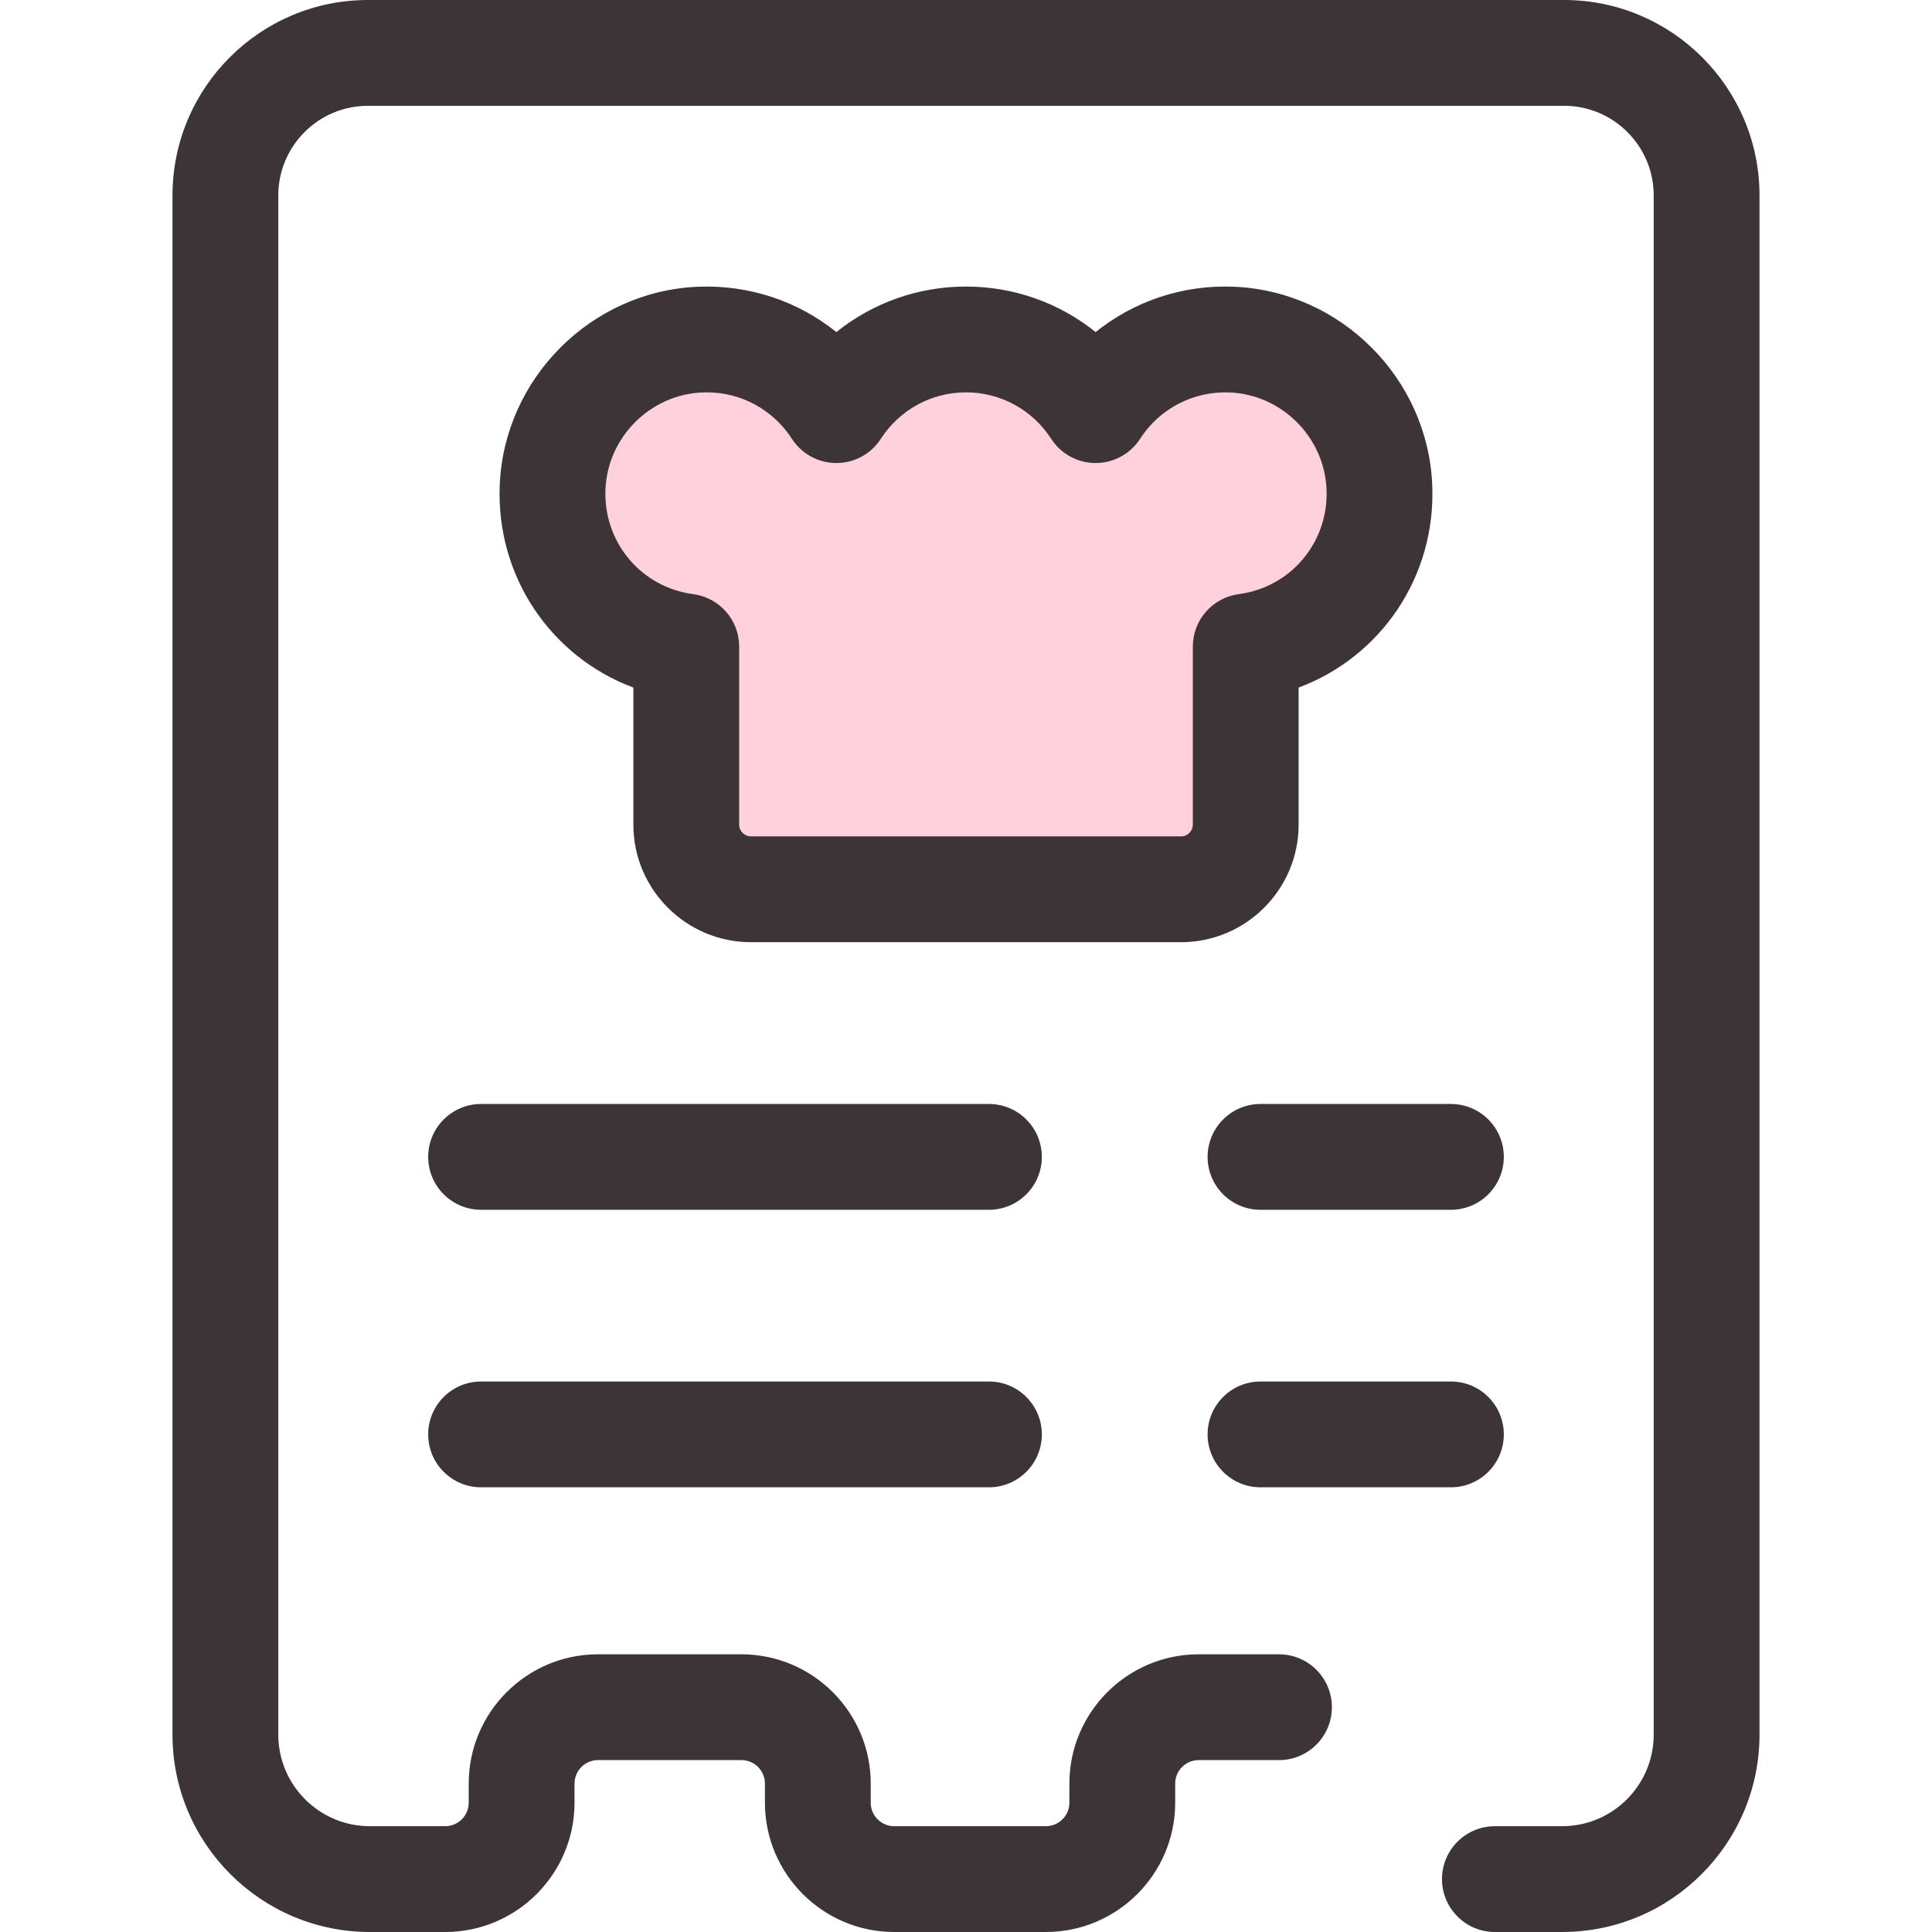 <!DOCTYPE svg PUBLIC "-//W3C//DTD SVG 1.1//EN" "http://www.w3.org/Graphics/SVG/1.1/DTD/svg11.dtd">
<!-- Uploaded to: SVG Repo, www.svgrepo.com, Transformed by: SVG Repo Mixer Tools -->
<svg height="800px" width="800px" version="1.1" id="Layer_1" xmlns="http://www.w3.org/2000/svg" xmlns:xlink="http://www.w3.org/1999/xlink" viewBox="0 0 512 512" xml:space="preserve" fill="#000000">
<g id="SVGRepo_bgCarrier" stroke-width="0"/>
<g id="SVGRepo_tracerCarrier" stroke-linecap="round" stroke-linejoin="round"/>
<g id="SVGRepo_iconCarrier"> <path style="fill:#ffd1dd;" d="M268.353,235.671h-69.338c-9.471,0-17.15-7.678-17.15-17.15v-47.17 c-20.561-2.728-36.301-20.725-35.422-42.227c0.862-21.081,17.994-38.237,39.073-39.129c15.144-0.641,28.55,6.968,36.128,18.696 c7.28-11.269,19.941-18.734,34.354-18.734c14.413,0,27.074,7.465,34.354,18.734c7.577-11.728,20.984-19.337,36.128-18.696 c21.079,0.892,38.212,18.048,39.073,39.129c0.879,21.503-14.86,39.499-35.422,42.227v47.17c0,9.471-7.678,17.15-17.15,17.15h-5.439 H268.353z"/> <g> <path style="fill:#3c3436;" d="M312.983,249.691H199.015c-17.186,0-31.168-13.983-31.168-31.169v-36.304 c-21.782-8.14-36.404-29.387-35.411-53.664c1.157-28.278,24.211-51.366,52.487-52.564c13.641-0.561,26.527,3.815,36.722,12.012 c9.602-7.722,21.639-12.062,34.354-12.062c12.715,0,24.752,4.34,34.354,12.062c10.195-8.198,23.091-12.592,36.721-12.012 c28.277,1.197,51.331,24.285,52.488,52.564c0.993,24.277-13.629,45.526-35.411,53.664v36.304 C344.152,235.709,330.169,249.691,312.983,249.691z M187.291,103.978c-0.391,0-0.786,0.008-1.18,0.025 c-13.823,0.585-25.093,11.873-25.658,25.694c-0.572,13.99,9.427,25.923,23.258,27.758c6.969,0.924,12.176,6.867,12.176,13.897 v47.169c0,1.726,1.403,3.13,3.129,3.13h113.968c1.726,0,3.129-1.405,3.129-3.13v-47.169c0-7.031,5.207-12.973,12.176-13.897 c13.831-1.835,23.83-13.767,23.258-27.758c-0.565-13.822-11.835-25.11-25.658-25.694c-9.623-0.388-18.561,4.249-23.76,12.296 c-2.582,3.998-7.017,6.411-11.775,6.411l0,0c-4.76,0-9.192-2.416-11.775-6.411c-4.985-7.716-13.425-12.321-22.578-12.321 c-9.153,0-17.594,4.605-22.578,12.321c-2.582,3.997-7.015,6.411-11.775,6.411c-4.76,0-9.194-2.414-11.776-6.411 C204.885,108.583,196.444,103.978,187.291,103.978z"/> <path style="fill:#3c3436;" d="M413.992,512h-17.83c-7.743,0-14.019-6.278-14.019-14.019c0-7.741,6.276-14.019,14.019-14.019h17.83 c13.376,0,24.257-10.882,24.257-24.257V51.787c0-13.095-10.655-23.749-23.749-23.749H97.499c-13.095,0-23.749,10.655-23.749,23.749 v407.917c0,13.376,10.882,24.257,24.257,24.257h19.982c3.432,0,6.223-2.791,6.223-6.223v-5.068 c0-18.892,15.369-34.262,34.262-34.262h38.016c18.892,0,34.262,15.371,34.262,34.262v5.068c0,3.432,2.793,6.223,6.223,6.223h40.197 c3.432,0,6.223-2.791,6.223-6.223v-5.068c0-18.892,15.371-34.262,34.263-34.262h21.285c7.743,0,14.019,6.278,14.019,14.019 c0,7.741-6.276,14.019-14.019,14.019h-21.283c-3.432,0-6.225,2.791-6.225,6.223v5.068c0,18.892-15.369,34.262-34.262,34.262 h-40.197c-18.892,0-34.262-15.371-34.262-34.262v-5.068c0-3.432-2.793-6.223-6.223-6.223h-38.016c-3.432,0-6.223,2.791-6.223,6.223 v5.068c0,18.892-15.369,34.262-34.262,34.262H98.008c-28.836,0-52.296-23.46-52.296-52.296V51.787C45.711,23.231,68.944,0,97.499,0 h317.001c28.556,0,51.787,23.231,51.787,51.787v407.917C466.287,488.54,442.828,512,413.992,512z"/> <path style="fill:#3c3436;" d="M262.078,320.607H127.491c-7.743,0-14.019-6.278-14.019-14.019c0-7.741,6.276-14.019,14.019-14.019 h134.587c7.743,0,14.019,6.278,14.019,14.019C276.097,314.329,269.821,320.607,262.078,320.607z"/> <path style="fill:#3c3436;" d="M262.078,394.15H127.491c-7.743,0-14.019-6.278-14.019-14.019s6.276-14.019,14.019-14.019h134.587 c7.743,0,14.019,6.278,14.019,14.019S269.821,394.15,262.078,394.15z"/> <path style="fill:#3c3436;" d="M384.508,320.607h-50.464c-7.743,0-14.019-6.278-14.019-14.019c0-7.741,6.276-14.019,14.019-14.019 h50.464c7.743,0,14.019,6.278,14.019,14.019C398.527,314.329,392.251,320.607,384.508,320.607z"/> <path style="fill:#3c3436;" d="M384.508,394.15h-50.464c-7.743,0-14.019-6.278-14.019-14.019s6.276-14.019,14.019-14.019h50.464 c7.743,0,14.019,6.278,14.019,14.019S392.251,394.15,384.508,394.15z"/> </g> </g>
</svg>